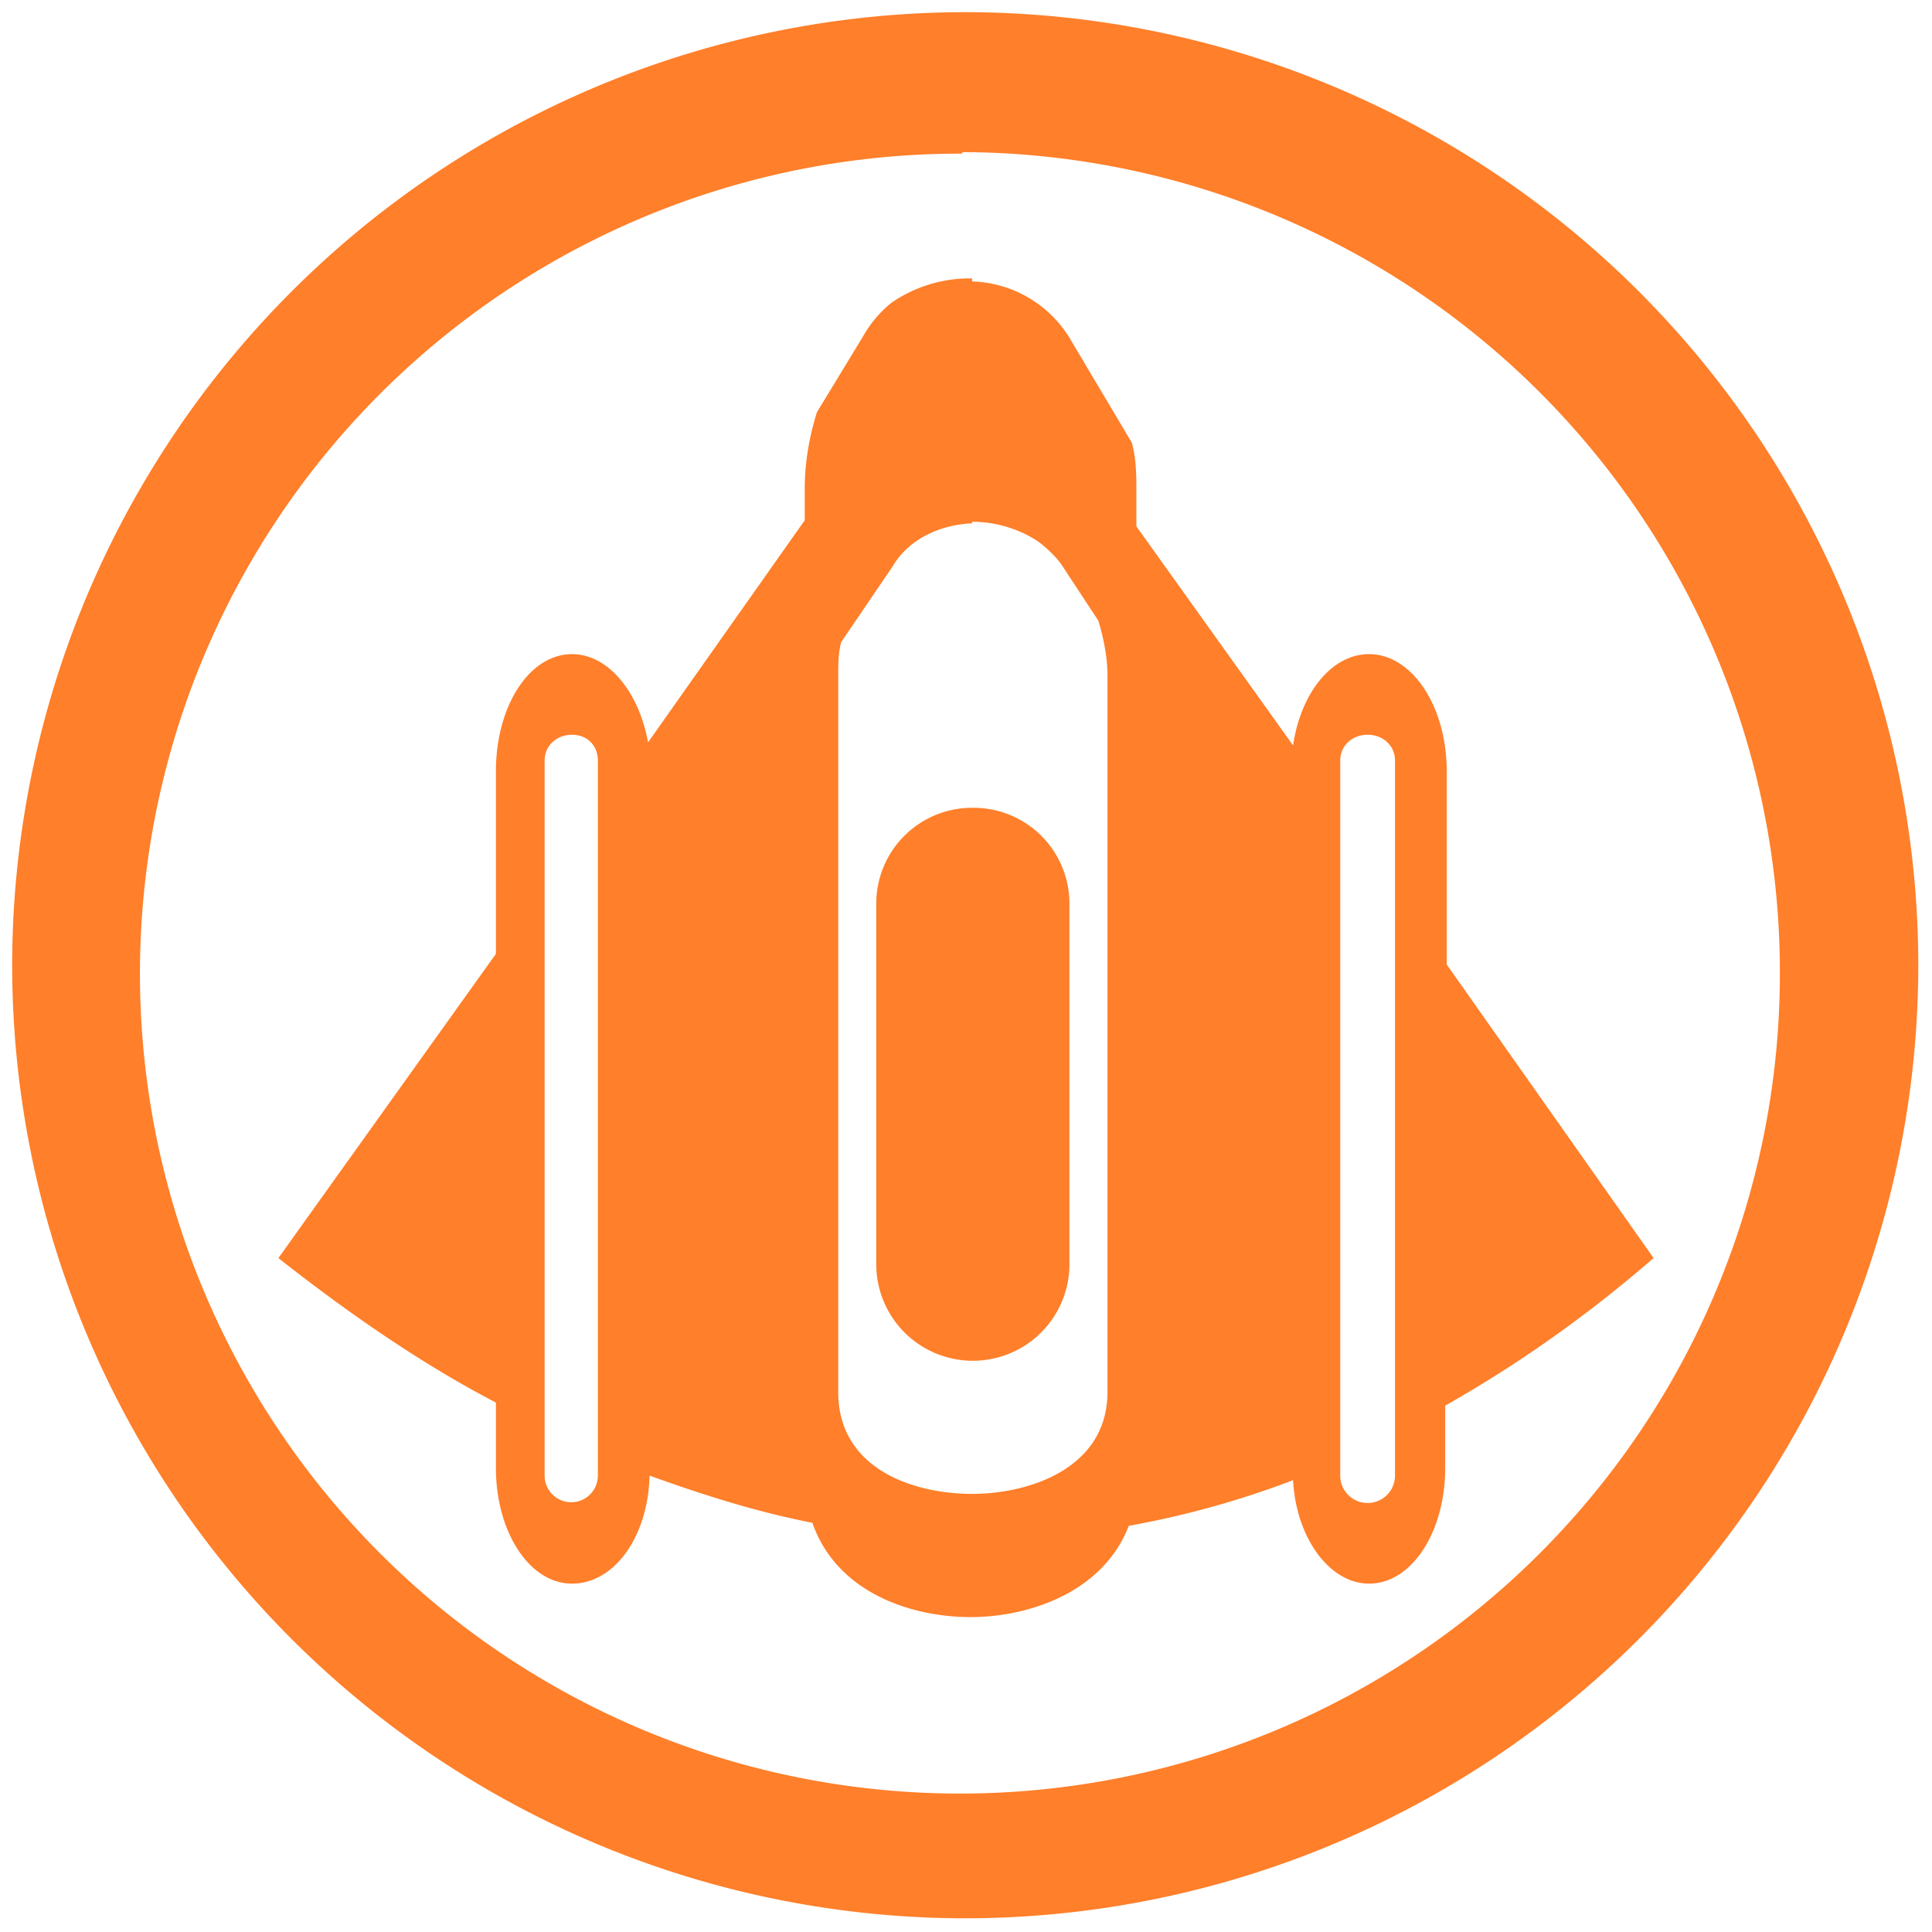<?xml version="1.0" encoding="UTF-8" standalone="no"?>
<svg
   xmlns:dc="http://purl.org/dc/elements/1.1/"
   xmlns:cc="http://creativecommons.org/ns#"
   xmlns:rdf="http://www.w3.org/1999/02/22-rdf-syntax-ns#"
   xmlns:svg="http://www.w3.org/2000/svg"
   xmlns="http://www.w3.org/2000/svg"
   xmlns:sodipodi="http://sodipodi.sourceforge.net/DTD/sodipodi-0.dtd"
   xmlns:inkscape="http://www.inkscape.org/namespaces/inkscape"
   width="48"
   height="48"
   viewBox="0 0 12.7 12.7"
   version="1.1"
   id="svg4"
   sodipodi:docname="KoboDeluxe.svg"
   inkscape:version="0.92.4 (5da689c313, 2019-01-14)">
  <defs
     id="defs8" />
  <sodipodi:namedview
     pagecolor="#ffffff"
     bordercolor="#666666"
     borderopacity="1"
     objecttolerance="10"
     gridtolerance="10"
     guidetolerance="10"
     inkscape:pageopacity="0"
     inkscape:pageshadow="2"
     inkscape:window-width="1087"
     inkscape:window-height="480"
     id="namedview6"
     showgrid="false"
     inkscape:zoom="4.9166667"
     inkscape:cx="24"
     inkscape:cy="24"
     inkscape:window-x="0"
     inkscape:window-y="25"
     inkscape:window-maximized="0"
     inkscape:current-layer="svg4" />
  <path
     d="M 6.34,0.08 A 6.27,6.27 0 0 0 0.08,6.34 6.27,6.27 0 0 0 6.34,12.61 6.27,6.27 0 0 0 12.61,6.34 6.27,6.27 0 0 0 6.34,0.08 Z M 6.33,1 A 5.39,5.39 0 0 1 11.7,6.4 5.39,5.39 0 0 1 6.32,11.79 5.39,5.39 0 0 1 0.92,6.39 5.39,5.39 0 0 1 6.32,1.01 Z M 6.39,1.83 H 6.36 A 0.91,0.91 0 0 0 5.86,1.99 0.76,0.76 0 0 0 5.68,2.2 L 5.37,2.71 C 5.32,2.87 5.29,3.04 5.29,3.21 V 3.42 L 4.26,4.88 C 4.2,4.55 4,4.3 3.76,4.3 3.48,4.3 3.26,4.64 3.26,5.07 v 1.2 l -1.43,2 c 0.47,0.37 0.95,0.7 1.43,0.95 v 0.43 c 0,0.42 0.22,0.76 0.5,0.76 0.28,0 0.5,-0.31 0.51,-0.71 0.36,0.13 0.71,0.24 1.07,0.31 0.16,0.46 0.65,0.62 1.04,0.62 0.38,0 0.87,-0.16 1.04,-0.6 A 6,6 0 0 0 8.5,9.73 c 0.02,0.38 0.24,0.68 0.5,0.68 0.28,0 0.5,-0.34 0.5,-0.76 V 9.24 C 9.96,8.98 10.42,8.66 10.87,8.27 L 9.51,6.34 V 5.07 C 9.51,4.64 9.28,4.3 9,4.3 8.75,4.3 8.55,4.56 8.5,4.9 L 7.47,3.46 V 3.23 c 0,-0.1 0,-0.21 -0.03,-0.32 L 7.03,2.22 A 0.78,0.78 0 0 0 6.39,1.85 Z m 0,1.6 h 0.02 a 0.8,0.8 0 0 1 0.4,0.12 c 0.06,0.04 0.12,0.1 0.16,0.15 l 0.25,0.38 c 0.03,0.1 0.06,0.23 0.06,0.36 v 4.71 c 0,0.5 -0.51,0.67 -0.89,0.67 -0.38,0 -0.88,-0.16 -0.88,-0.67 v -4.7 c 0,-0.08 0,-0.16 0.02,-0.23 L 5.87,3.72 C 5.97,3.55 6.17,3.45 6.39,3.44 Z m -2.63,1.4 c 0.1,0 0.17,0.07 0.17,0.17 v 4.7 a 0.175,0.175 0 1 1 -0.35,0 V 5 c 0,-0.1 0.08,-0.17 0.18,-0.17 z m 5.23,0 c 0.1,0 0.18,0.07 0.18,0.17 v 4.7 a 0.18,0.18 0 1 1 -0.36,0 V 5 C 8.81,4.9 8.89,4.83 8.99,4.83 Z M 6.39,5.31 A 0.63,0.63 0 0 0 5.76,5.94 v 2.37 a 0.635,0.635 0 1 0 1.27,0 V 5.94 A 0.63,0.63 0 0 0 6.4,5.31 Z"
     id="path2"
     inkscape:connector-curvature="0"
     style="fill:#ff7f2a" />
</svg>
